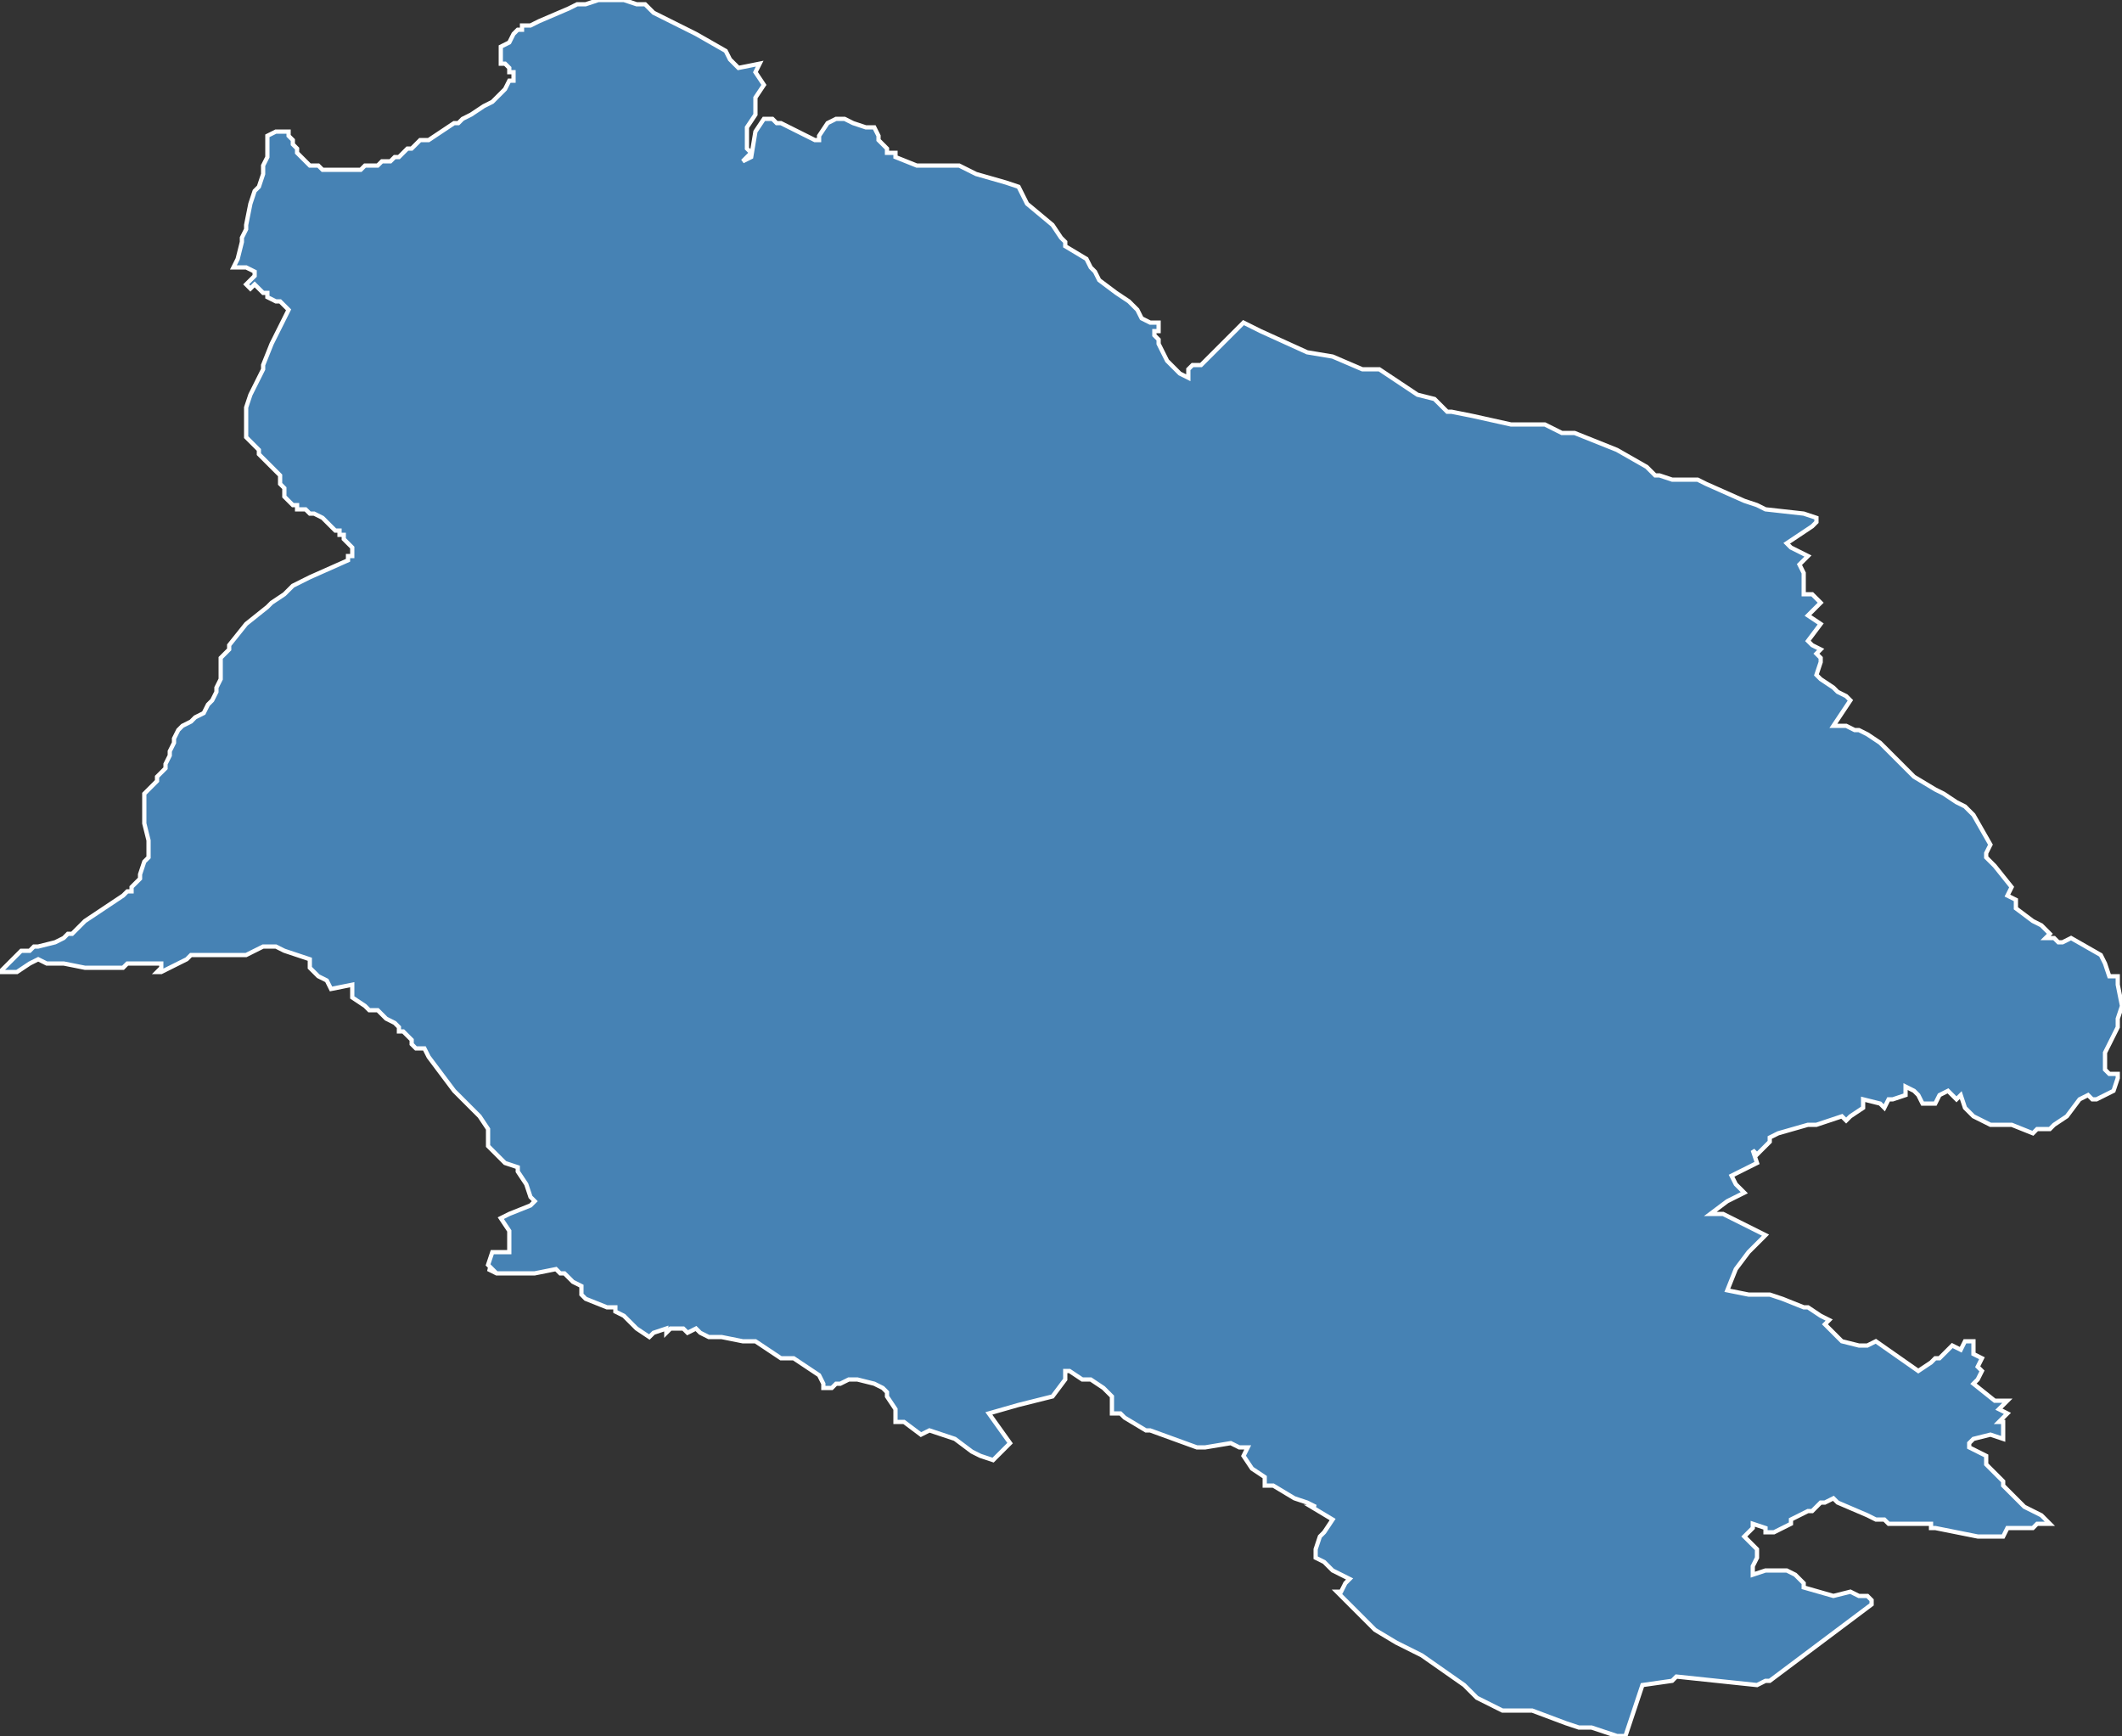 <?xml version="1.0" encoding="utf-8"?>
<svg version="1.1" id="svgmap" xmlns="http://www.w3.org/2000/svg" xmlns:xlink="http://www.w3.org/1999/xlink" x="0px" y="0px" width="100%" height="100%" viewBox="0 0 500 409">
<rect x="0" y="0" width="500" height="409" fill="#333333" stroke="none"/>
<polygon points="0,229 0,229 2,227 3,226 4,225 5,224 7,224 8,223 9,223 13,222 15,221 16,220 17,220 18,219 20,217 23,215 26,213 29,211 30,210 31,210 31,209 32,208 33,207 33,206 33,206 34,203 35,202 35,201 35,201 35,200 35,200 35,199 35,198 34,194 34,190 34,190 34,189 34,188 34,187 35,186 37,184 37,183 38,182 39,181 39,180 40,178 40,177 41,175 41,174 42,172 43,171 45,170 46,169 48,168 49,166 50,165 51,163 51,162 52,160 52,158 52,157 52,156 52,155 53,154 54,153 54,152 58,147 63,143 64,142 64,142 67,140 69,138 73,136 82,132 82,131 83,131 83,130 83,129 83,129 82,128 81,127 81,126 80,126 80,125 79,125 77,123 77,123 76,122 74,121 73,121 72,120 70,120 70,119 69,119 68,118 67,117 67,116 67,115 66,114 66,112 65,111 63,109 61,107 61,106 60,105 59,104 59,104 58,103 58,102 58,101 58,99 58,98 58,97 58,96 59,93 62,87 62,86 64,81 66,77 66,77 67,75 68,73 68,73 67,72 67,72 66,71 65,71 63,70 63,69 63,69 63,69 62,69 60,67 59,68 59,68 58,67 58,67 58,67 59,66 60,65 60,64 60,64 58,63 55,63 56,61 57,57 57,56 58,54 58,53 59,48 59,48 60,45 60,45 60,45 61,44 62,41 62,41 62,39 63,37 63,37 63,36 63,36 63,36 63,36 63,36 63,36 63,34 63,34 63,33 63,32 63,32 65,31 68,31 68,32 69,33 69,33 69,34 69,34 70,35 70,35 70,36 70,36 71,37 71,37 71,37 72,38 72,38 73,39 74,39 74,39 75,39 76,40 77,40 80,40 81,40 81,40 83,40 83,40 84,40 85,40 86,39 87,39 89,39 90,38 91,38 92,38 93,37 94,37 95,36 96,35 97,35 99,33 100,33 100,33 101,33 107,29 107,29 108,29 109,28 111,27 114,25 116,24 117,23 119,21 120,19 121,19 121,18 121,17 120,17 120,16 119,15 118,15 118,14 118,14 118,13 118,13 118,11 120,10 121,8 122,7 123,7 123,6 124,6 125,6 127,5 134,2 136,1 137,1 138,1 141,0 143,0 144,0 145,0 147,0 150,1 151,1 152,1 154,3 164,8 171,12 172,14 174,16 179,15 178,17 180,20 178,23 178,24 178,27 176,30 176,31 176,35 177,36 175,38 177,37 177,37 178,31 180,28 180,28 182,28 183,29 184,29 186,30 192,33 193,33 193,32 195,29 197,28 199,28 201,29 204,30 206,30 207,32 207,33 208,34 209,35 209,36 211,36 211,37 216,39 217,39 220,39 222,39 226,39 230,41 237,43 240,44 242,48 248,53 250,56 251,57 251,58 256,61 257,63 258,64 259,66 263,69 266,71 268,73 269,75 271,76 272,76 273,76 273,78 272,78 272,79 273,80 273,81 274,83 275,85 276,86 278,88 280,89 280,87 281,86 283,86 293,76 297,78 308,83 314,84 321,87 325,87 328,89 334,93 338,94 339,95 340,96 341,97 342,97 347,98 356,100 364,100 368,102 371,102 381,106 388,110 390,112 391,112 394,113 396,113 400,113 402,114 411,118 414,119 416,120 425,121 428,122 428,123 427,124 421,128 421,128 422,129 424,130 426,131 424,133 425,135 425,140 427,140 429,142 426,145 429,147 426,151 427,152 429,153 428,154 429,155 429,156 428,159 429,160 432,162 433,163 435,164 436,165 432,171 432,171 435,171 437,172 438,172 440,173 443,175 448,180 451,183 456,186 458,187 461,189 463,190 465,192 469,199 468,201 468,202 470,204 474,209 473,211 475,212 475,214 479,217 481,218 483,220 483,220 482,221 484,221 485,222 486,222 488,221 495,225 496,227 497,230 499,230 499,232 500,237 499,240 499,242 496,248 496,250 496,252 497,253 498,253 499,253 499,254 498,257 496,258 494,259 493,259 492,258 490,259 487,263 484,265 483,266 480,266 479,267 474,265 470,265 469,265 467,264 465,263 463,261 462,258 461,259 459,257 457,258 456,260 454,260 453,260 452,258 451,257 449,256 449,257 449,258 446,259 445,259 444,261 443,260 439,259 439,260 439,261 436,263 436,263 435,264 434,263 428,265 426,265 419,267 417,268 417,269 414,272 413,271 414,274 408,277 409,279 411,281 407,283 403,286 406,286 410,288 416,291 412,295 409,299 407,304 407,304 412,305 417,305 420,306 425,308 426,308 429,310 429,310 431,311 430,312 430,312 432,314 433,315 434,316 438,317 440,317 442,316 452,323 455,321 456,320 457,320 460,317 462,318 463,316 465,316 465,318 465,318 465,319 467,320 466,322 467,323 466,325 465,326 470,330 471,330 473,330 471,332 473,333 472,334 471,335 472,335 472,339 469,338 465,339 464,340 464,341 468,343 468,345 472,349 472,350 476,354 477,355 481,357 482,358 483,359 480,359 479,360 477,360 473,360 473,360 472,362 466,362 456,360 455,360 455,359 455,359 449,359 447,359 446,359 445,359 444,358 442,358 440,357 433,354 432,353 430,354 429,354 427,356 426,356 424,357 422,358 422,359 420,360 418,361 417,361 417,361 416,361 416,360 413,359 413,360 411,362 412,363 413,364 414,365 414,367 413,369 413,370 413,371 416,370 418,370 420,370 421,370 423,371 424,372 425,373 425,374 432,376 436,375 438,376 440,376 441,377 441,378 417,396 416,396 414,397 395,395 394,396 394,396 387,397 383,409 381,409 378,408 375,407 373,407 372,407 369,406 361,403 359,403 357,403 354,403 352,402 350,401 348,400 347,399 345,397 335,390 329,387 324,384 323,383 321,381 317,377 315,375 316,375 317,373 318,372 314,370 312,368 310,367 310,365 311,362 312,361 314,358 309,355 310,355 308,354 305,353 300,350 299,350 298,350 298,348 295,346 293,343 294,341 292,341 290,340 284,341 282,341 282,341 271,337 271,337 270,337 265,334 264,333 262,333 262,329 261,328 260,327 257,325 255,325 252,323 252,323 251,323 251,323 251,324 251,325 248,329 240,331 233,333 238,340 234,344 231,343 229,342 225,339 219,337 217,338 213,335 211,335 211,334 211,332 209,329 209,328 208,327 206,326 202,325 200,325 198,326 197,326 196,327 194,327 194,326 193,324 187,320 184,320 181,318 178,316 175,316 170,315 167,315 165,314 164,313 162,314 161,313 158,313 157,314 157,313 154,314 153,315 150,313 147,310 145,309 145,308 143,308 138,306 137,305 137,303 135,302 133,300 132,300 131,299 126,300 117,300 115,299 116,299 115,298 116,295 119,295 120,295 120,293 120,290 118,287 120,286 125,284 126,283 126,283 125,282 124,279 122,276 122,275 119,274 117,272 115,270 115,266 113,263 111,261 110,260 107,257 104,253 101,249 100,247 99,247 98,247 97,246 97,245 95,243 94,243 94,242 93,241 91,240 89,238 87,238 86,237 83,235 83,234 83,232 78,233 77,231 75,230 73,228 73,226 67,224 65,223 62,223 60,224 58,225 53,225 51,225 46,225 45,225 44,226 38,229 37,229 38,228 38,227 35,227 30,227 29,228 26,228 26,228 25,228 22,228 20,228 15,227 15,227 11,227 9,226 7,227 4,229 0,229" id="4315" class="canton" fill="steelblue" stroke-width="1" stroke="white" geotype="canton" geoname="Puy-en-Velay-4" code_insee="4315" code_departement="43" nom_departement="Haute-Loire" code_region="84" nom_region="Auvergne-Rhône-Alpes"/></svg>
